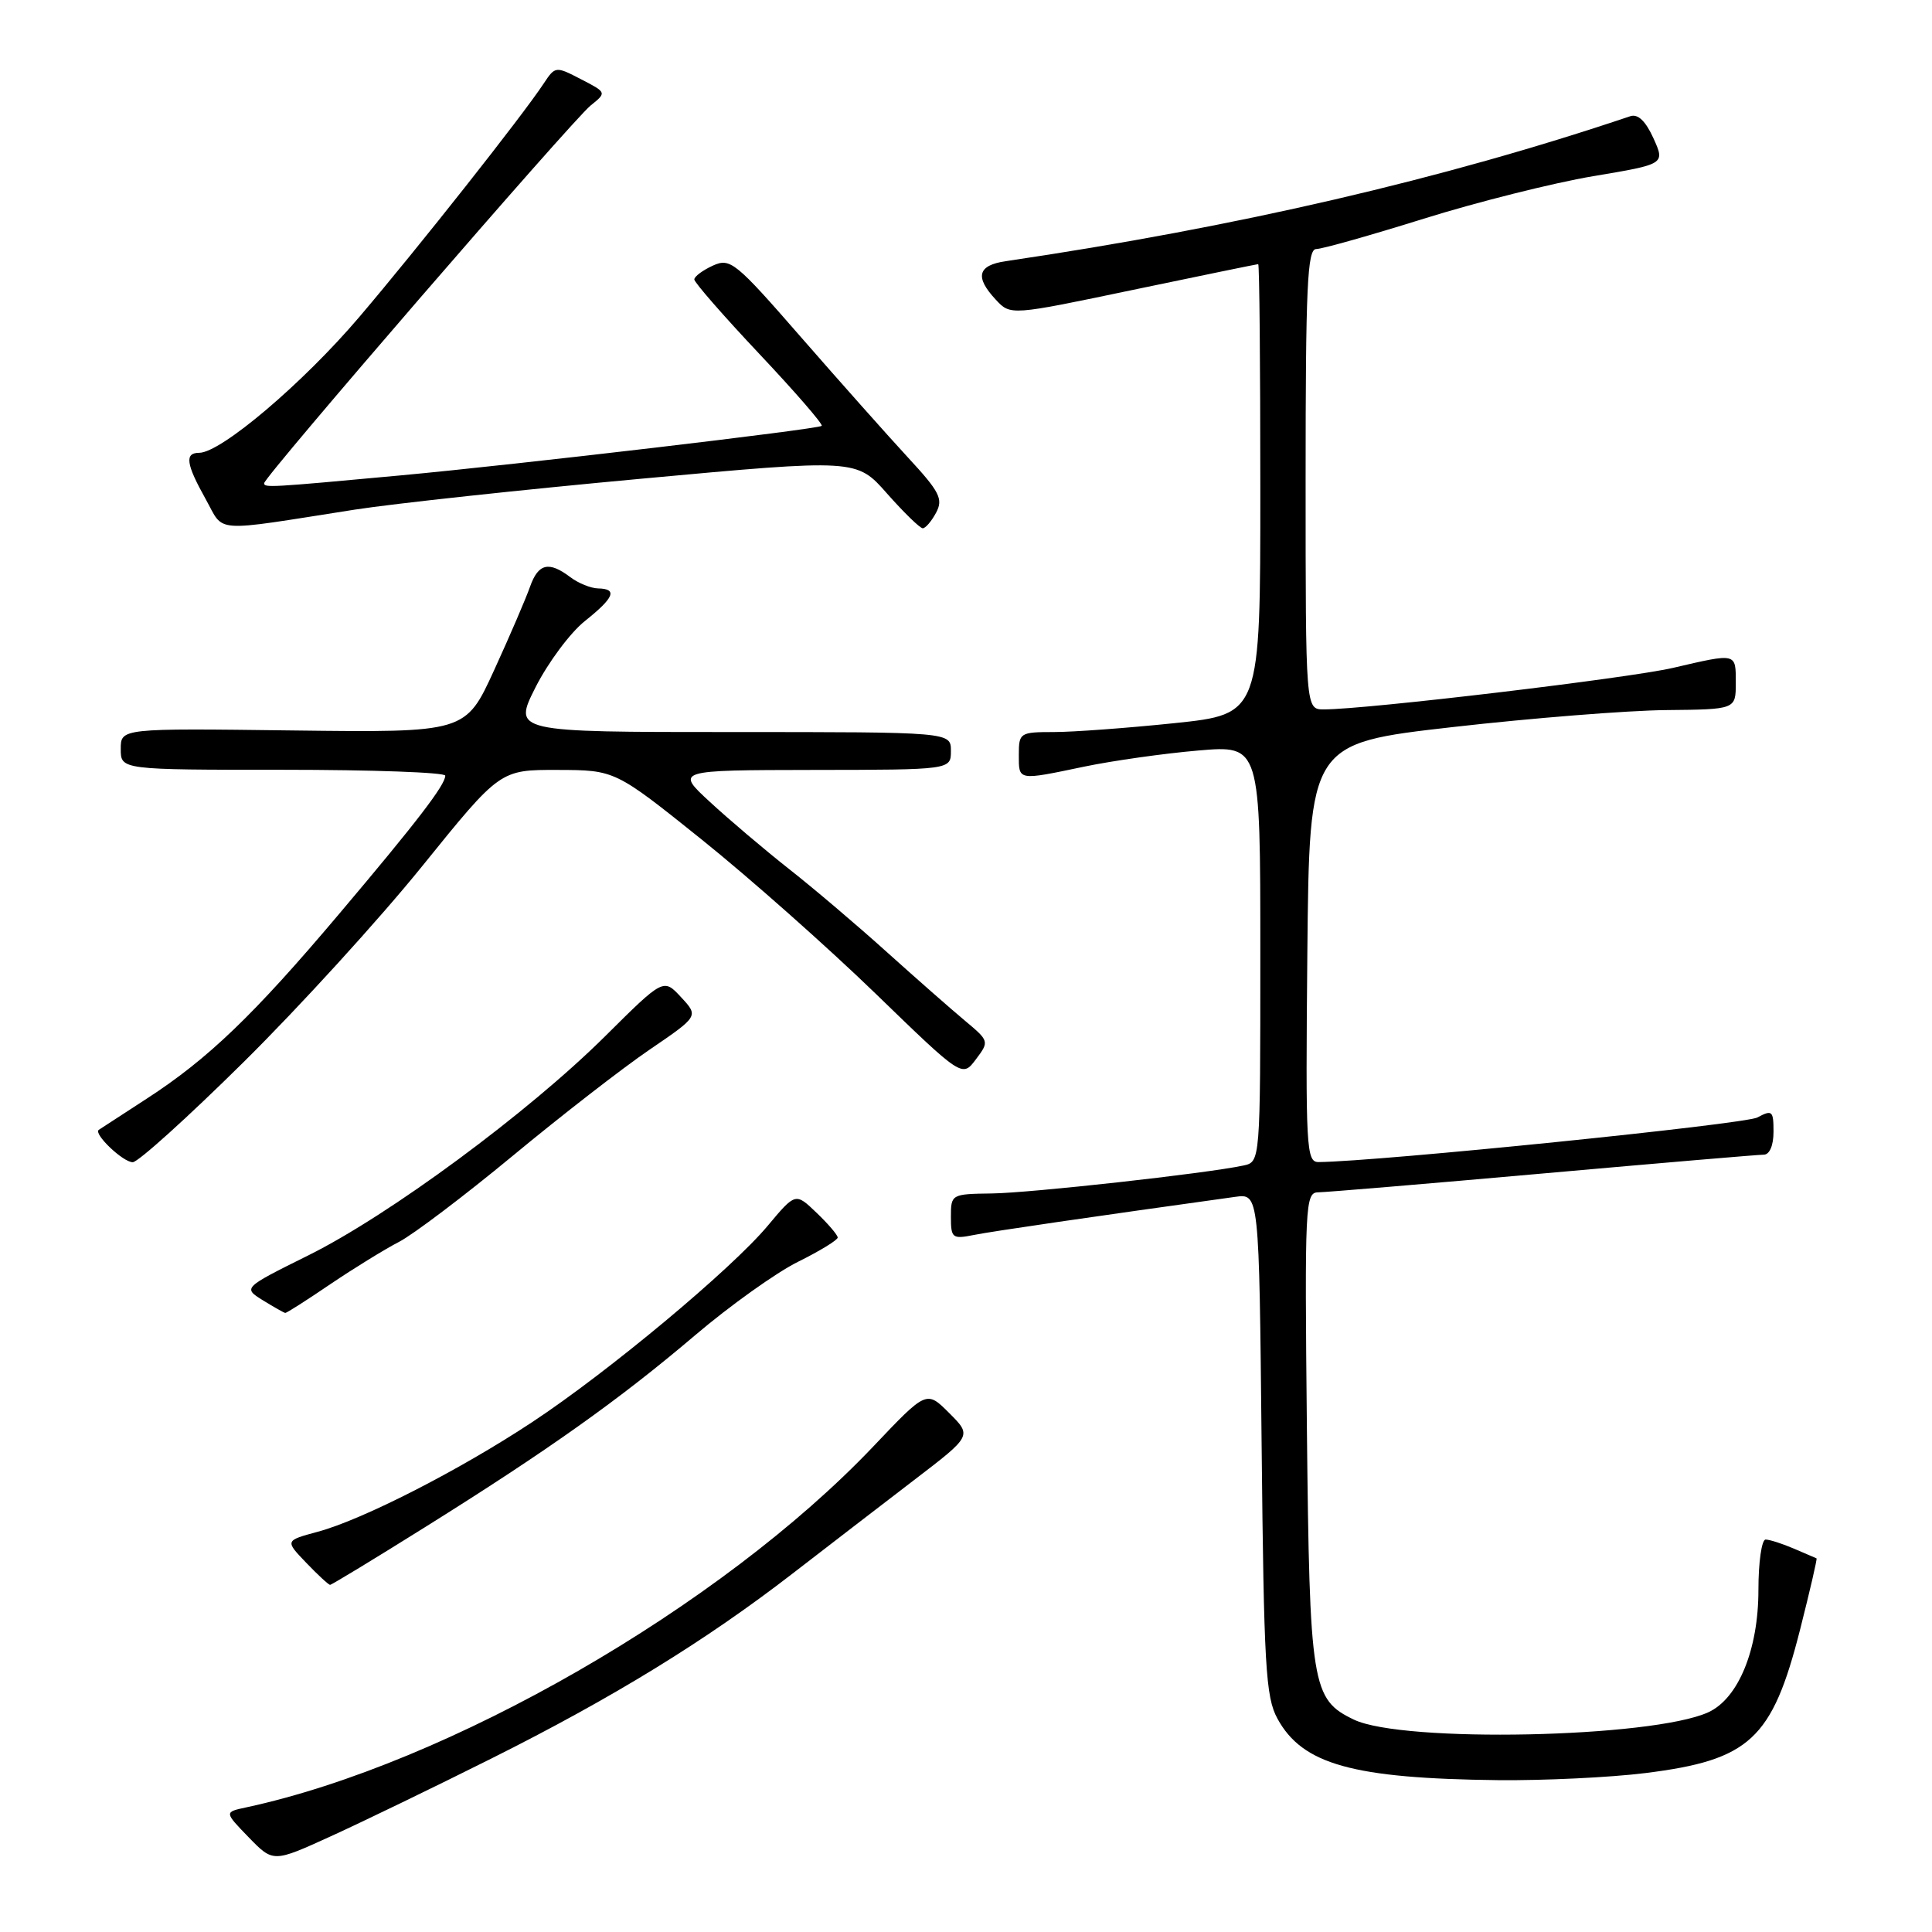 <?xml version="1.0" encoding="UTF-8" standalone="no"?>
<!DOCTYPE svg PUBLIC "-//W3C//DTD SVG 1.1//EN" "http://www.w3.org/Graphics/SVG/1.1/DTD/svg11.dtd" >
<svg xmlns="http://www.w3.org/2000/svg" xmlns:xlink="http://www.w3.org/1999/xlink" version="1.1" viewBox="0 0 256 256">
 <g >
 <path fill="currentColor"
d=" M 65.04 233.05 C 81.21 224.96 93.47 217.43 105.00 208.52 C 109.67 204.91 116.94 199.32 121.14 196.10 C 128.79 190.25 128.79 190.25 125.78 187.24 C 122.77 184.23 122.77 184.23 115.74 191.64 C 95.52 212.93 59.37 233.73 32.61 239.49 C 29.71 240.11 29.71 240.11 32.95 243.45 C 36.20 246.80 36.20 246.80 43.85 243.31 C 48.06 241.39 57.59 236.78 65.04 233.05 Z  M 218.03 234.94 C 231.85 233.21 234.82 230.47 238.51 215.97 C 239.82 210.80 240.81 206.53 240.70 206.49 C 240.59 206.44 239.24 205.86 237.70 205.20 C 236.16 204.54 234.48 204.00 233.95 204.00 C 233.43 204.00 233.00 207.01 233.00 210.68 C 233.00 218.59 230.34 225.07 226.35 226.89 C 218.90 230.28 185.88 230.97 179.40 227.86 C 173.81 225.18 173.53 223.45 173.17 189.25 C 172.87 159.55 172.94 158.00 174.67 157.99 C 175.68 157.98 189.08 156.86 204.46 155.49 C 219.84 154.12 233.00 153.00 233.71 153.00 C 234.48 153.00 235.00 151.78 235.00 149.96 C 235.00 147.18 234.83 147.02 232.86 148.07 C 231.19 148.97 182.69 153.90 174.73 153.98 C 173.08 154.00 172.99 152.21 173.23 126.25 C 173.50 98.50 173.50 98.50 192.50 96.34 C 202.95 95.15 215.66 94.14 220.75 94.09 C 230.00 94.00 230.00 94.00 230.00 90.50 C 230.00 86.48 230.19 86.52 221.67 88.50 C 215.74 89.87 181.05 94.00 175.42 94.00 C 173.00 94.00 173.00 94.00 173.00 63.50 C 173.00 38.01 173.23 33.00 174.40 33.00 C 175.17 33.00 181.58 31.19 188.65 28.98 C 195.72 26.77 205.81 24.24 211.07 23.35 C 220.64 21.75 220.64 21.75 219.09 18.32 C 218.05 16.03 217.03 15.06 216.02 15.40 C 191.25 23.74 163.93 30.08 133.25 34.61 C 129.54 35.16 129.14 36.70 131.95 39.71 C 133.90 41.81 133.90 41.81 150.17 38.40 C 159.12 36.53 166.57 35.00 166.72 35.00 C 166.88 35.00 167.00 48.42 167.00 64.82 C 167.00 94.63 167.00 94.63 155.64 95.82 C 149.39 96.47 142.19 97.00 139.64 97.00 C 135.15 97.00 135.00 97.10 135.00 100.00 C 135.00 103.47 134.78 103.44 143.68 101.58 C 147.43 100.80 154.21 99.84 158.75 99.45 C 167.00 98.74 167.00 98.74 167.00 126.35 C 167.00 153.96 167.00 153.96 164.75 154.44 C 159.85 155.49 136.50 158.08 131.41 158.14 C 126.07 158.21 126.00 158.25 126.00 161.23 C 126.00 164.06 126.19 164.21 129.04 163.64 C 131.54 163.14 144.88 161.20 163.67 158.59 C 166.84 158.15 166.84 158.15 167.17 191.33 C 167.47 220.74 167.70 224.87 169.27 227.73 C 172.58 233.80 179.26 235.66 198.53 235.88 C 204.59 235.94 213.37 235.52 218.03 234.94 Z  M 56.30 202.37 C 72.71 192.11 82.04 185.48 92.09 176.94 C 96.71 173.01 102.86 168.62 105.75 167.19 C 108.64 165.76 111.00 164.31 111.00 163.98 C 111.00 163.65 109.74 162.17 108.20 160.70 C 105.41 158.02 105.41 158.02 101.72 162.43 C 96.89 168.20 80.58 181.80 70.50 188.45 C 60.86 194.82 48.02 201.38 42.09 202.97 C 37.76 204.14 37.76 204.14 40.57 207.07 C 42.11 208.68 43.54 210.00 43.74 210.00 C 43.94 210.00 49.59 206.57 56.30 202.37 Z  M 43.80 170.14 C 46.94 168.02 51.02 165.51 52.88 164.55 C 54.74 163.59 61.51 158.47 67.93 153.16 C 74.34 147.85 82.51 141.51 86.08 139.08 C 92.58 134.65 92.58 134.65 90.25 132.14 C 87.92 129.62 87.92 129.62 80.21 137.28 C 69.98 147.44 51.57 161.03 40.84 166.35 C 32.19 170.65 32.19 170.65 34.84 172.30 C 36.30 173.20 37.64 173.96 37.80 173.97 C 37.97 173.99 40.67 172.27 43.80 170.14 Z  M 32.26 140.75 C 39.64 133.46 50.30 121.76 55.96 114.75 C 66.26 102.00 66.26 102.00 73.88 102.02 C 81.50 102.04 81.50 102.04 93.00 111.26 C 99.33 116.34 109.67 125.51 116.00 131.64 C 127.50 142.78 127.50 142.78 129.31 140.37 C 131.10 137.99 131.08 137.94 127.84 135.23 C 126.04 133.73 121.40 129.65 117.53 126.17 C 113.66 122.68 107.84 117.73 104.58 115.17 C 101.32 112.60 96.60 108.60 94.08 106.27 C 89.50 102.05 89.50 102.05 107.75 102.02 C 126.00 102.00 126.00 102.00 126.00 99.50 C 126.00 97.00 126.00 97.00 96.99 97.00 C 67.97 97.00 67.97 97.00 70.97 91.05 C 72.63 87.78 75.56 83.84 77.49 82.30 C 81.39 79.19 81.87 78.02 79.25 77.97 C 78.29 77.95 76.63 77.28 75.56 76.47 C 72.72 74.32 71.32 74.66 70.23 77.75 C 69.70 79.26 67.57 84.23 65.48 88.79 C 61.69 97.07 61.69 97.07 38.84 96.79 C 16.00 96.50 16.00 96.50 16.00 99.25 C 16.00 102.00 16.00 102.00 37.50 102.00 C 49.33 102.00 59.00 102.35 59.00 102.78 C 59.00 104.01 55.24 108.91 44.90 121.14 C 33.63 134.49 27.56 140.32 19.44 145.58 C 16.17 147.70 13.32 149.55 13.09 149.71 C 12.34 150.22 16.29 154.00 17.59 154.00 C 18.29 154.00 24.89 148.04 32.26 140.75 Z  M 47.00 67.53 C 52.23 66.72 69.32 64.87 85.00 63.43 C 113.50 60.81 113.50 60.81 117.55 65.41 C 119.78 67.93 121.91 70.00 122.27 70.00 C 122.63 70.00 123.43 69.07 124.04 67.93 C 125.00 66.12 124.52 65.17 120.32 60.63 C 117.67 57.76 111.32 50.62 106.20 44.75 C 97.42 34.67 96.77 34.15 94.45 35.20 C 93.10 35.82 92.00 36.64 92.00 37.03 C 92.00 37.42 95.88 41.87 100.63 46.91 C 105.38 51.95 109.09 56.23 108.88 56.43 C 108.41 56.87 68.48 61.57 53.00 63.00 C 35.70 64.60 35.00 64.64 35.00 64.03 C 35.00 63.17 75.78 16.00 78.25 13.99 C 80.40 12.26 80.40 12.26 76.99 10.50 C 73.63 8.76 73.57 8.76 72.04 11.07 C 69.19 15.39 55.42 32.82 47.61 42.00 C 40.15 50.77 29.27 60.00 26.39 60.00 C 24.44 60.00 24.65 61.48 27.25 66.13 C 29.79 70.67 27.81 70.53 47.00 67.53 Z "/>
</g>
</svg>